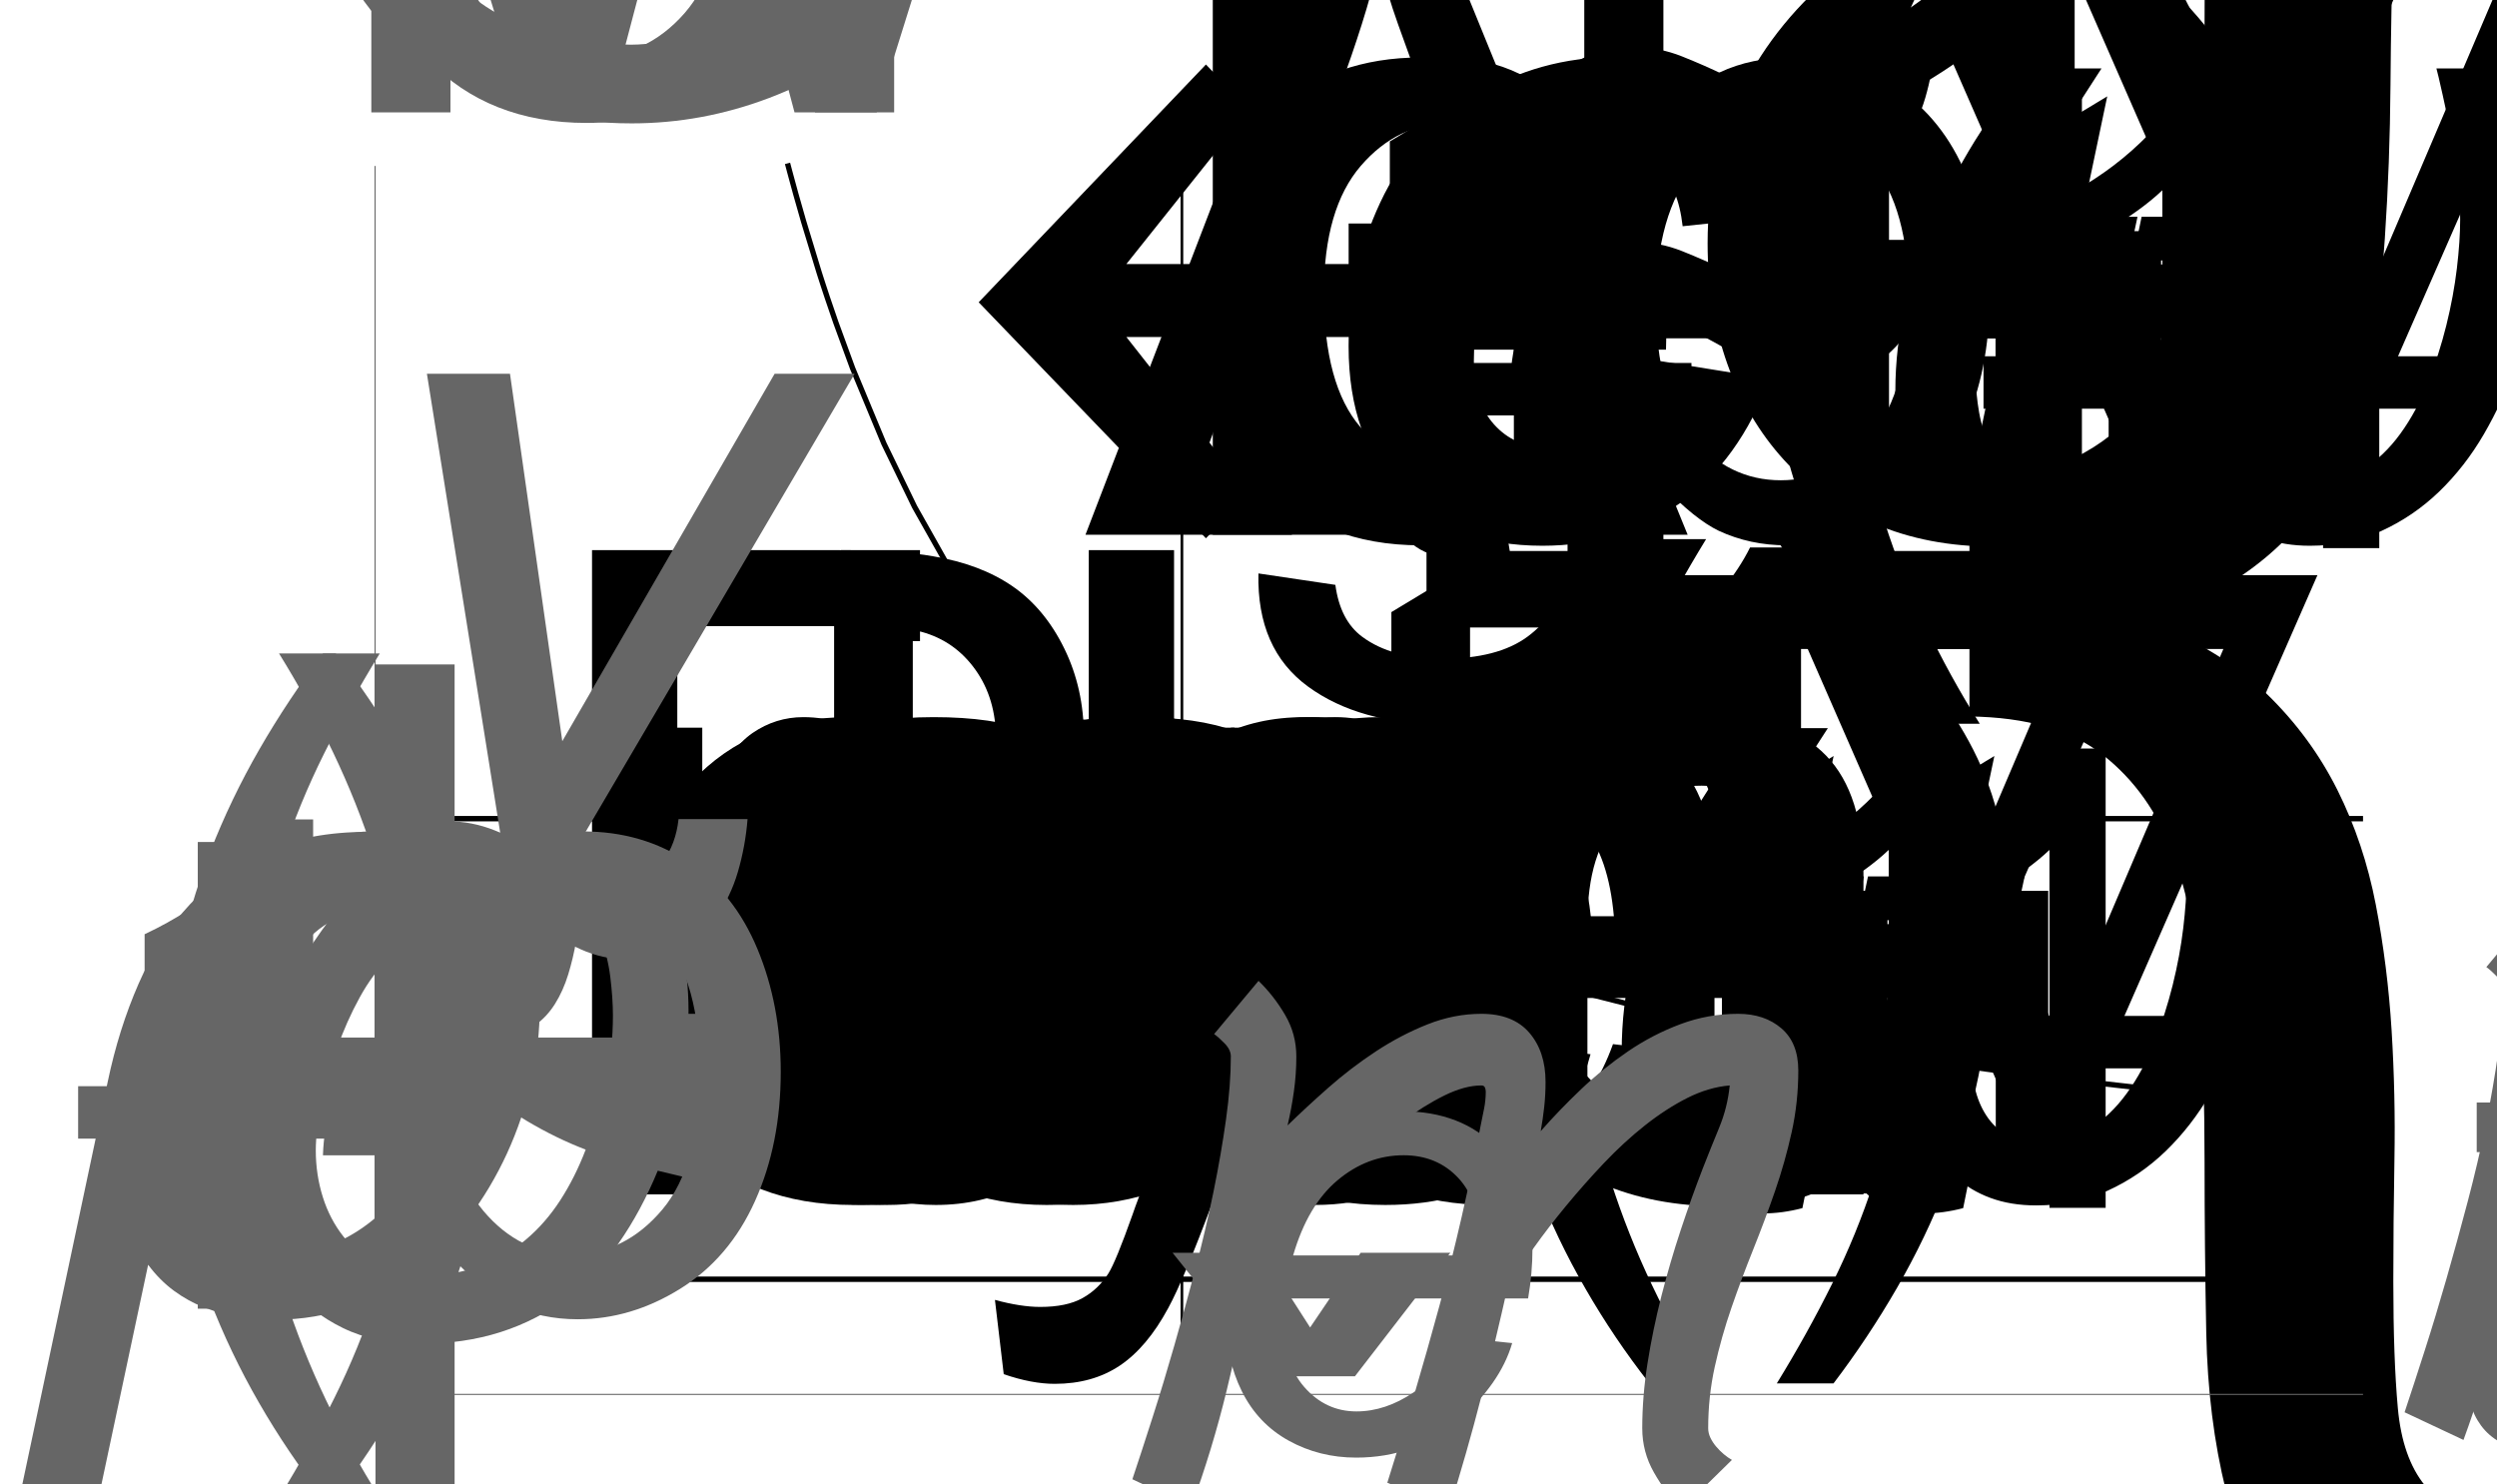 <?xml version="1.0" encoding="UTF-8"?>
<svg xmlns="http://www.w3.org/2000/svg" xmlns:xlink="http://www.w3.org/1999/xlink" width="466pt" height="277pt" viewBox="0 0 466 277" version="1.1">
<defs>
<g>
<symbol overflow="visible" id="glyph0-0">
<path style="stroke:none;" d=""/>
</symbol>
<symbol overflow="visible" id="glyph0-1">
<path style="stroke:none;" d="M 226.324 -36.914 L 34.617 -36.914 L 57.586 -7.711 L 49.465 0.656 L 7.055 -43.395 L 49.465 -87.773 L 57.586 -79.324 L 34.617 -50.531 L 226.324 -50.531 Z M 226.324 -36.914 "/>
</symbol>
<symbol overflow="visible" id="glyph0-2">
<path style="stroke:none;" d="M 113.367 0 L 0.984 0 L 47.168 -120.258 L 64.312 -120.258 Z M 89.906 -14.273 L 63.492 -83.836 C 62.07 -87.664 60.676 -91.492 59.309 -95.32 C 57.941 -99.148 56.766 -103.059 55.781 -107.051 C 54.852 -103.059 53.773 -99.121 52.539 -95.238 C 51.309 -91.355 49.984 -87.5 48.562 -83.672 L 23.051 -14.273 Z M 89.906 -14.273 "/>
</symbol>
<symbol overflow="visible" id="glyph0-3">
<path style="stroke:none;" d="M 88.512 -91.383 C 88.238 -87.992 87.637 -84.711 86.707 -81.539 C 85.777 -78.367 84.422 -75.578 82.648 -73.172 C 80.871 -70.766 78.602 -68.836 75.836 -67.391 C 73.074 -65.941 69.781 -65.215 65.953 -65.215 C 63 -65.215 60.129 -65.844 57.34 -67.102 C 54.551 -68.359 51.805 -69.754 49.094 -71.285 C 46.387 -72.816 43.734 -74.211 41.141 -75.469 C 38.543 -76.727 35.957 -77.355 33.387 -77.355 C 31.527 -77.355 29.93 -77.027 28.586 -76.371 C 27.246 -75.715 26.125 -74.828 25.227 -73.703 C 24.324 -72.582 23.625 -71.273 23.133 -69.766 C 22.641 -68.262 22.367 -66.664 22.312 -64.969 L 9.27 -64.969 C 9.379 -68.469 9.953 -71.789 10.992 -74.938 C 12.031 -78.082 13.523 -80.844 15.461 -83.219 C 17.402 -85.598 19.812 -87.484 22.68 -88.883 C 25.551 -90.277 28.875 -90.973 32.648 -90.973 C 35.602 -90.973 38.484 -90.414 41.305 -89.289 C 44.121 -88.168 46.883 -86.953 49.586 -85.641 C 52.293 -84.328 54.945 -83.109 57.547 -81.992 C 60.145 -80.871 62.699 -80.309 65.215 -80.309 C 66.91 -80.309 68.375 -80.594 69.602 -81.172 C 70.832 -81.746 71.859 -82.539 72.68 -83.547 C 73.5 -84.559 74.156 -85.734 74.648 -87.078 C 75.141 -88.418 75.469 -89.852 75.633 -91.383 Z M 88.512 -55.043 C 88.238 -51.652 87.637 -48.371 86.707 -45.199 C 85.777 -42.027 84.422 -39.238 82.648 -36.832 C 80.871 -34.426 78.602 -32.5 75.836 -31.047 C 73.074 -29.598 69.781 -28.875 65.953 -28.875 C 63 -28.875 60.129 -29.504 57.34 -30.762 C 54.551 -32.02 51.828 -33.398 49.18 -34.906 C 46.527 -36.41 43.887 -37.789 41.262 -39.047 C 38.637 -40.305 36.012 -40.934 33.387 -40.934 C 31.527 -40.934 29.93 -40.605 28.586 -39.949 C 27.246 -39.293 26.125 -38.406 25.227 -37.281 C 24.324 -36.16 23.625 -34.863 23.133 -33.387 C 22.641 -31.91 22.367 -30.324 22.312 -28.629 L 9.27 -28.629 C 9.379 -32.129 9.953 -35.453 10.992 -38.594 C 12.031 -41.738 13.523 -44.5 15.461 -46.883 C 17.402 -49.262 19.812 -51.148 22.68 -52.539 C 25.551 -53.934 28.875 -54.633 32.648 -54.633 C 35.602 -54.633 38.484 -54.07 41.305 -52.953 C 44.121 -51.832 46.883 -50.613 49.586 -49.301 C 52.293 -47.988 54.945 -46.773 57.547 -45.648 C 60.145 -44.527 62.699 -43.969 65.215 -43.969 C 66.91 -43.969 68.375 -44.258 69.602 -44.828 C 70.832 -45.402 71.859 -46.195 72.68 -47.211 C 73.5 -48.223 74.156 -49.398 74.648 -50.734 C 75.141 -52.074 75.469 -53.512 75.633 -55.043 Z M 88.512 -55.043 "/>
</symbol>
<symbol overflow="visible" id="glyph0-4">
<path style="stroke:none;" d="M 88.84 -36.668 L 55.945 -36.668 L 55.945 -3.773 L 42.164 -3.773 L 42.164 -36.668 L 9.27 -36.668 L 9.27 -50.449 L 42.164 -50.449 L 42.164 -83.344 L 55.945 -83.344 L 55.945 -50.449 L 88.84 -50.449 Z M 88.84 -36.668 "/>
</symbol>
<symbol overflow="visible" id="glyph0-5">
<path style="stroke:none;" d="M 118.617 -105.82 L 92.203 -105.82 C 100.188 -99.203 106.367 -91.586 110.742 -82.977 C 115.117 -74.363 117.305 -64.832 117.305 -54.387 C 117.305 -46.402 116.047 -38.965 113.531 -32.074 C 111.016 -25.184 107.434 -19.195 102.785 -14.109 C 98.137 -9.023 92.504 -5.031 85.887 -2.133 C 79.27 0.766 71.859 2.215 63.656 2.215 C 55.289 2.215 47.797 0.781 41.18 -2.094 C 34.562 -4.965 28.957 -8.914 24.363 -13.945 C 19.77 -18.977 16.242 -24.953 13.781 -31.867 C 11.32 -38.785 10.09 -46.293 10.09 -54.387 C 10.09 -64.887 12.223 -74.457 16.488 -83.098 C 20.754 -91.738 26.961 -99.312 35.109 -105.82 L 8.695 -105.82 L 8.695 -120.094 L 55.617 -120.094 L 55.617 -106.641 C 50.586 -104.125 46.25 -101.156 42.617 -97.742 C 38.98 -94.324 35.969 -90.523 33.594 -86.336 C 31.215 -82.152 29.449 -77.602 28.301 -72.68 C 27.152 -67.758 26.578 -62.562 26.578 -57.094 C 26.578 -51.461 27.316 -45.91 28.793 -40.441 C 30.27 -34.973 32.539 -30.094 35.602 -25.797 C 38.664 -21.504 42.52 -18.031 47.168 -15.383 C 51.816 -12.73 57.312 -11.402 63.656 -11.402 C 70.109 -11.402 75.672 -12.703 80.352 -15.297 C 85.027 -17.895 88.895 -21.344 91.957 -25.633 C 95.02 -29.926 97.289 -34.809 98.766 -40.277 C 100.242 -45.746 100.98 -51.352 100.98 -57.094 C 100.98 -62.617 100.406 -67.84 99.258 -72.762 C 98.109 -77.684 96.344 -82.25 93.969 -86.461 C 91.59 -90.672 88.555 -94.473 84.859 -97.863 C 81.168 -101.254 76.781 -104.18 71.695 -106.641 L 71.695 -120.094 L 118.617 -120.094 Z M 118.617 -105.82 "/>
</symbol>
<symbol overflow="visible" id="glyph0-6">
<path style="stroke:none;" d="M 49.875 35.273 L 39.293 35.273 C 34.918 29.695 30.938 23.805 27.359 17.594 C 23.777 11.387 20.699 4.949 18.129 -1.723 C 15.559 -8.395 13.578 -15.23 12.18 -22.23 C 10.785 -29.23 10.09 -36.312 10.09 -43.477 C 10.09 -50.75 10.801 -57.875 12.223 -64.844 C 13.645 -71.816 15.641 -78.613 18.211 -85.23 C 20.781 -91.848 23.859 -98.258 27.438 -104.469 C 31.02 -110.676 34.973 -116.621 39.293 -122.309 L 49.875 -122.309 C 45.992 -115.965 42.52 -109.719 39.457 -103.562 C 36.395 -97.41 33.824 -91.148 31.746 -84.781 C 29.668 -78.41 28.082 -71.844 26.988 -65.094 C 25.895 -58.34 25.348 -51.188 25.348 -43.641 C 25.348 -36.641 25.938 -29.695 27.109 -22.805 C 28.285 -15.914 29.941 -9.148 32.074 -2.5 C 34.207 4.145 36.777 10.625 39.785 16.938 C 42.793 23.254 46.156 29.367 49.875 35.273 Z M 49.875 35.273 "/>
</symbol>
<symbol overflow="visible" id="glyph0-7">
<path style="stroke:none;" d="M 133.465 -58.16 C 133.465 -54.059 133.082 -49.711 132.316 -45.117 C 131.551 -40.523 130.391 -36 128.828 -31.539 C 127.27 -27.082 125.316 -22.832 122.965 -18.785 C 120.613 -14.738 117.836 -11.172 114.641 -8.078 C 111.441 -4.988 107.828 -2.531 103.812 -0.695 C 99.793 1.137 95.348 2.051 90.48 2.051 C 87.309 2.051 84.465 1.586 81.949 0.656 C 79.434 -0.273 77.246 -1.586 75.387 -3.281 C 73.527 -4.977 71.996 -7.039 70.793 -9.477 C 69.59 -11.91 68.688 -14.629 68.086 -17.637 C 66.336 -14.902 64.395 -12.332 62.262 -9.926 C 60.129 -7.52 57.789 -5.43 55.25 -3.648 C 52.707 -1.871 49.945 -0.477 46.961 0.531 C 43.98 1.543 40.797 2.051 37.406 2.051 C 33.086 2.051 29.395 1.285 26.332 -0.246 C 23.27 -1.777 20.754 -3.855 18.785 -6.48 C 16.816 -9.105 15.383 -12.168 14.477 -15.668 C 13.574 -19.168 13.125 -22.859 13.125 -26.742 C 13.125 -32.32 13.766 -37.789 15.055 -43.148 C 16.34 -48.508 18.074 -53.719 20.262 -58.773 C 22.449 -63.832 25.008 -68.727 27.93 -73.461 C 30.855 -78.191 33.988 -82.715 37.324 -87.035 L 51.598 -87.035 C 48.809 -82.77 46.008 -78.367 43.188 -73.828 C 40.371 -69.289 37.859 -64.625 35.641 -59.844 C 33.426 -55.059 31.625 -50.148 30.227 -45.117 C 28.832 -40.086 28.137 -34.918 28.137 -29.613 C 28.137 -27.48 28.344 -25.238 28.75 -22.887 C 29.16 -20.535 29.875 -18.375 30.883 -16.406 C 31.895 -14.438 33.266 -12.812 34.984 -11.523 C 36.707 -10.238 38.883 -9.598 41.508 -9.598 C 44.844 -9.598 47.824 -10.484 50.449 -12.266 C 53.074 -14.043 55.359 -16.281 57.297 -18.992 C 59.238 -21.699 60.828 -24.648 62.055 -27.852 C 63.285 -31.051 64.203 -34.043 64.805 -36.832 L 70.793 -65.215 L 85.559 -65.215 C 84.848 -61.988 84.082 -58.762 83.262 -55.535 C 82.441 -52.309 81.664 -49.082 80.922 -45.855 C 80.184 -42.629 79.57 -39.375 79.078 -36.094 C 78.586 -32.812 78.34 -29.504 78.34 -26.168 C 78.34 -24.09 78.559 -22.055 78.996 -20.055 C 79.434 -18.059 80.156 -16.281 81.172 -14.727 C 82.184 -13.168 83.508 -11.922 85.148 -10.992 C 86.789 -10.062 88.812 -9.598 91.219 -9.598 C 94.609 -9.598 97.645 -10.445 100.324 -12.141 C 103.004 -13.836 105.355 -16.078 107.379 -18.867 C 109.402 -21.656 111.109 -24.812 112.508 -28.344 C 113.902 -31.871 115.047 -35.453 115.953 -39.086 C 116.855 -42.723 117.508 -46.266 117.922 -49.711 C 118.332 -53.156 118.535 -56.191 118.535 -58.816 C 118.535 -63.355 118.125 -67.812 117.305 -72.188 C 116.484 -76.562 115.555 -80.965 114.516 -85.395 L 114.105 -87.035 L 128.379 -87.035 C 129.965 -82.387 131.211 -77.656 132.109 -72.844 C 133.012 -68.031 133.465 -63.137 133.465 -58.16 Z M 133.465 -58.16 "/>
</symbol>
<symbol overflow="visible" id="glyph0-8">
<path style="stroke:none;" d="M 101.965 -115.582 L 51.352 0 L 0.82 -115.582 Z M 84.41 -101.801 L 21.984 -101.801 L 53.566 -29.449 Z M 84.41 -101.801 "/>
</symbol>
<symbol overflow="visible" id="glyph0-9">
<path style="stroke:none;" d="M 45.855 -43.477 C 45.855 -36.258 45.145 -29.164 43.723 -22.188 C 42.301 -15.215 40.305 -8.422 37.734 -1.805 C 35.164 4.812 32.086 11.227 28.508 17.43 C 24.926 23.637 20.973 29.586 16.652 35.273 L 6.07 35.273 C 9.898 29.039 13.344 22.832 16.406 16.652 C 19.469 10.473 22.039 4.184 24.117 -2.215 C 26.195 -8.613 27.797 -15.203 28.914 -21.984 C 30.035 -28.766 30.598 -35.875 30.598 -43.312 C 30.598 -50.312 30.008 -57.258 28.836 -64.148 C 27.66 -71.039 26.004 -77.805 23.871 -84.453 C 21.738 -91.098 19.156 -97.59 16.117 -103.934 C 13.082 -110.277 9.734 -116.402 6.07 -122.309 L 16.652 -122.309 C 21.027 -116.73 25.02 -110.836 28.629 -104.633 C 32.238 -98.426 35.312 -91.969 37.859 -85.273 C 40.402 -78.574 42.367 -71.711 43.766 -64.68 C 45.16 -57.652 45.855 -50.586 45.855 -43.477 Z M 45.855 -43.477 "/>
</symbol>
<symbol overflow="visible" id="glyph0-10">
<path style="stroke:none;" d="M 124.031 -76.453 C 124.031 -72.516 123.621 -68.688 122.801 -64.969 C 121.98 -61.25 120.941 -57.57 119.684 -53.938 C 118.426 -50.301 117.07 -46.676 115.625 -43.066 C 114.176 -39.457 112.82 -35.836 111.562 -32.195 C 110.305 -28.559 109.266 -24.883 108.445 -21.164 C 107.625 -17.445 107.215 -13.617 107.215 -9.68 C 107.215 -9.078 107.352 -8.492 107.625 -7.914 C 107.898 -7.34 108.254 -6.797 108.691 -6.273 C 109.129 -5.754 109.609 -5.277 110.125 -4.84 C 110.645 -4.402 111.152 -4.047 111.645 -3.773 L 102.211 5.496 C 100.242 3.418 98.531 1.109 97.086 -1.438 C 95.637 -3.98 94.91 -6.727 94.91 -9.68 C 94.91 -13.617 95.238 -17.664 95.895 -21.82 C 96.551 -25.977 97.414 -30.148 98.477 -34.328 C 99.543 -38.512 100.75 -42.629 102.086 -46.676 C 103.426 -50.723 104.809 -54.578 106.23 -58.242 C 107.215 -60.758 108.227 -63.273 109.266 -65.789 C 110.305 -68.305 110.961 -70.93 111.234 -73.664 C 108.609 -73.445 105.969 -72.664 103.32 -71.328 C 100.668 -69.988 98.027 -68.277 95.402 -66.199 C 92.777 -64.121 90.234 -61.781 87.773 -59.188 C 85.312 -56.59 82.977 -53.949 80.758 -51.27 C 78.543 -48.59 76.523 -45.965 74.688 -43.395 C 72.855 -40.824 71.258 -38.527 69.891 -36.504 C 68.305 -29.395 66.625 -22.383 64.844 -15.461 C 63.066 -8.543 61.086 -1.613 58.898 5.332 L 47.332 0.492 C 50.832 -10.555 54.07 -21.562 57.055 -32.523 C 60.035 -43.488 62.59 -54.66 64.723 -66.035 C 64.941 -67.129 65.16 -68.211 65.379 -69.273 C 65.598 -70.34 65.707 -71.422 65.707 -72.516 C 65.707 -72.789 65.652 -73.047 65.543 -73.297 C 65.434 -73.543 65.215 -73.664 64.887 -73.664 C 62.809 -73.664 60.5 -73.035 57.953 -71.777 C 55.41 -70.52 52.758 -68.867 50 -66.812 C 47.238 -64.762 44.477 -62.453 41.711 -59.883 C 38.949 -57.312 36.34 -54.742 33.879 -52.172 C 31.418 -49.602 29.203 -47.141 27.234 -44.789 C 25.266 -42.438 23.68 -40.469 22.477 -38.883 C 20.836 -31.445 19.125 -24.062 17.352 -16.734 C 15.574 -9.406 13.371 -2.16 10.746 5.004 L -0.246 -0.164 C 0.902 -3.609 2.16 -7.465 3.527 -11.73 C 4.895 -15.996 6.25 -20.469 7.586 -25.141 C 8.926 -29.816 10.242 -34.59 11.523 -39.457 C 12.809 -44.324 13.93 -49.109 14.891 -53.812 C 15.848 -58.516 16.625 -63.016 17.227 -67.305 C 17.828 -71.598 18.129 -75.523 18.129 -79.078 C 18.129 -79.898 17.758 -80.691 17.023 -81.457 C 16.285 -82.223 15.613 -82.824 15.012 -83.262 L 23.297 -93.188 C 25.211 -91.328 26.867 -89.211 28.258 -86.828 C 29.652 -84.449 30.352 -81.867 30.352 -79.078 C 30.352 -76.891 30.203 -74.719 29.898 -72.555 C 29.598 -70.395 29.203 -68.277 28.711 -66.199 C 31.008 -68.441 33.551 -70.793 36.34 -73.254 C 39.129 -75.715 42.082 -77.969 45.199 -80.023 C 48.316 -82.074 51.531 -83.754 54.836 -85.066 C 58.145 -86.379 61.496 -87.035 64.887 -87.035 C 68.824 -87.035 71.805 -85.859 73.828 -83.508 C 75.852 -81.156 76.863 -78.094 76.863 -74.32 C 76.863 -72.734 76.781 -71.188 76.617 -69.688 C 76.453 -68.184 76.234 -66.664 75.961 -65.133 C 78.258 -67.758 80.773 -70.367 83.508 -72.969 C 86.242 -75.566 89.156 -77.914 92.242 -80.023 C 95.332 -82.129 98.602 -83.82 102.047 -85.109 C 105.492 -86.395 109.074 -87.035 112.793 -87.035 C 116.074 -87.035 118.766 -86.133 120.875 -84.328 C 122.98 -82.523 124.031 -79.898 124.031 -76.453 Z M 124.031 -76.453 "/>
</symbol>
<symbol overflow="visible" id="glyph0-11">
<path style="stroke:none;" d="M 55.535 -35.438 L 37.734 -12.387 L 22.148 -12.387 L 3.691 -35.438 L 20.426 -35.438 L 29.367 -21.492 L 38.801 -35.438 Z M 55.535 -35.438 "/>
</symbol>
<symbol overflow="visible" id="glyph0-12">
<path style="stroke:none;" d="M 100.488 -87.035 L 49.383 0 L 49.383 1.559 C 49.383 2.598 49.398 3.625 49.422 4.633 C 49.449 5.645 49.465 6.672 49.465 7.711 C 49.465 9.133 49.398 10.812 49.258 12.758 C 49.121 14.699 48.875 16.719 48.523 18.828 C 48.168 20.934 47.672 23.008 47.047 25.062 C 46.418 27.113 45.594 28.945 44.586 30.555 C 43.574 32.168 42.355 33.484 40.934 34.492 C 39.512 35.504 37.816 36.012 35.848 36.012 C 34.316 36.012 32.961 35.695 31.789 35.07 C 30.613 34.441 29.613 33.617 28.793 32.609 C 27.973 31.598 27.359 30.422 26.945 29.078 C 26.535 27.738 26.332 26.359 26.332 24.938 C 26.332 22.258 26.551 19.836 26.988 17.68 C 27.426 15.52 28.016 13.469 28.75 11.523 C 29.488 9.582 30.352 7.641 31.336 5.703 C 32.32 3.762 33.359 1.613 34.453 -0.738 L 20.672 -87.035 L 36.176 -87.035 L 45.938 -18.457 L 85.559 -87.035 Z M 100.488 -87.035 "/>
</symbol>
<symbol overflow="visible" id="glyph0-13">
<path style="stroke:none;" d="M 100.734 -56.438 C 100.734 -51.844 100.215 -47.211 99.176 -42.531 C 98.137 -37.855 96.617 -33.344 94.625 -29 C 92.629 -24.652 90.207 -20.59 87.363 -16.816 C 84.52 -13.043 81.266 -9.762 77.602 -6.973 C 73.938 -4.184 69.906 -1.984 65.5 -0.367 C 61.098 1.246 56.383 2.051 51.352 2.051 C 49.055 2.051 46.797 1.875 44.586 1.516 C 42.371 1.16 40.234 0.586 38.188 -0.203 C 36.137 -0.996 34.219 -2.051 32.445 -3.363 C 30.668 -4.676 29.066 -6.289 27.645 -8.203 L 18.785 33.469 L 4.02 33.469 L 20.098 -42.328 C 21.465 -48.891 23.391 -55.016 25.883 -60.703 C 28.371 -66.391 31.57 -71.328 35.477 -75.508 C 39.387 -79.691 44.062 -82.988 49.508 -85.395 C 54.949 -87.801 61.332 -89.004 68.66 -89.004 C 73.582 -89.004 78.023 -88.227 81.992 -86.664 C 85.957 -85.105 89.332 -82.906 92.121 -80.062 C 94.91 -77.219 97.043 -73.801 98.52 -69.809 C 99.996 -65.816 100.734 -61.359 100.734 -56.438 Z M 85.477 -54.633 C 85.477 -57.531 85.066 -60.336 84.246 -63.039 C 83.426 -65.746 82.195 -68.125 80.555 -70.18 C 78.914 -72.23 76.891 -73.867 74.484 -75.102 C 72.078 -76.332 69.289 -76.945 66.117 -76.945 C 62.344 -76.945 58.914 -76.234 55.82 -74.812 C 52.73 -73.391 49.984 -71.461 47.578 -69.031 C 45.172 -66.598 43.094 -63.793 41.344 -60.621 C 39.594 -57.449 38.145 -54.141 36.996 -50.695 C 35.848 -47.25 35 -43.75 34.453 -40.195 C 33.906 -36.641 33.633 -33.305 33.633 -30.188 C 33.633 -27.18 33.988 -24.445 34.699 -21.984 C 35.41 -19.523 36.504 -17.406 37.98 -15.625 C 39.457 -13.848 41.344 -12.484 43.641 -11.523 C 45.938 -10.566 48.672 -10.09 51.844 -10.09 C 55.562 -10.09 58.98 -10.746 62.098 -12.059 C 65.215 -13.371 68.016 -15.133 70.508 -17.352 C 72.996 -19.566 75.18 -22.148 77.07 -25.102 C 78.957 -28.055 80.516 -31.188 81.742 -34.492 C 82.973 -37.801 83.906 -41.18 84.531 -44.625 C 85.16 -48.07 85.477 -51.406 85.477 -54.633 Z M 85.477 -54.633 "/>
</symbol>
<symbol overflow="visible" id="glyph0-14">
<path style="stroke:none;" d="M 88.84 -36.832 L 9.27 -36.832 L 9.27 -50.613 L 88.84 -50.613 Z M 88.84 -36.832 "/>
</symbol>
<symbol overflow="visible" id="glyph0-15">
<path style="stroke:none;" d="M 94.172 -37.078 L 91.301 -23.953 L 83.754 -25.758 C 81.676 -20.727 79.242 -16.215 76.453 -12.223 C 73.664 -8.23 70.453 -4.84 66.812 -2.051 C 63.176 0.738 59.062 2.871 54.469 4.348 C 49.875 5.824 44.789 6.562 39.211 6.562 C 33.797 6.562 29.066 5.578 25.02 3.609 C 20.973 1.641 17.582 -1.023 14.848 -4.391 C 12.113 -7.754 10.062 -11.676 8.695 -16.16 C 7.328 -20.645 6.645 -25.402 6.645 -30.434 C 6.645 -34.371 7.055 -38.227 7.875 -42 C 8.695 -45.773 9.828 -49.453 11.281 -53.031 C 12.73 -56.613 14.438 -60.086 16.406 -63.453 C 18.375 -66.816 20.535 -70.027 22.887 -73.09 L 33.387 -65.133 C 31.527 -63.438 29.777 -61.102 28.137 -58.117 C 26.496 -55.137 25.074 -51.938 23.871 -48.523 C 22.668 -45.105 21.711 -41.699 21 -38.309 C 20.289 -34.918 19.934 -31.992 19.934 -29.531 C 19.934 -26.523 20.371 -23.625 21.246 -20.836 C 22.121 -18.047 23.422 -15.57 25.141 -13.414 C 26.863 -11.254 28.984 -9.516 31.5 -8.203 C 34.016 -6.891 36.887 -6.234 40.113 -6.234 C 43.996 -6.234 47.496 -6.809 50.613 -7.957 C 53.73 -9.105 56.531 -10.719 59.023 -12.797 C 61.512 -14.875 63.684 -17.352 65.543 -20.219 C 67.402 -23.09 68.988 -26.25 70.301 -29.695 C 66.582 -31.117 62.891 -32.922 59.227 -35.109 C 55.562 -37.297 52.254 -39.852 49.301 -42.781 C 46.348 -45.707 43.953 -48.984 42.125 -52.625 C 40.293 -56.262 39.375 -60.266 39.375 -64.641 C 39.375 -68.086 40.004 -71.285 41.262 -74.238 C 42.52 -77.191 44.258 -79.75 46.469 -81.906 C 48.684 -84.066 51.27 -85.766 54.223 -86.992 C 57.176 -88.223 60.375 -88.84 63.82 -88.84 C 68.633 -88.84 72.664 -87.883 75.922 -85.969 C 79.176 -84.055 81.812 -81.539 83.836 -78.422 C 85.859 -75.305 87.309 -71.766 88.184 -67.797 C 89.059 -63.832 89.496 -59.773 89.496 -55.617 C 89.496 -52.664 89.305 -49.75 88.922 -46.883 C 88.539 -44.012 88.047 -41.125 87.445 -38.227 Z M 75.387 -54.715 C 75.387 -56.848 75.223 -59.254 74.895 -61.934 C 74.566 -64.613 73.922 -67.117 72.969 -69.438 C 72.012 -71.762 70.672 -73.719 68.945 -75.305 C 67.223 -76.891 64.941 -77.684 62.098 -77.684 C 60.512 -77.684 59.078 -77.328 57.789 -76.617 C 56.504 -75.906 55.426 -74.992 54.551 -73.867 C 53.676 -72.746 53.008 -71.461 52.539 -70.016 C 52.074 -68.566 51.844 -67.102 51.844 -65.625 C 51.844 -62.672 52.539 -59.977 53.938 -57.547 C 55.332 -55.113 57.121 -52.91 59.309 -50.941 C 61.496 -48.973 63.891 -47.25 66.484 -45.773 C 69.082 -44.297 71.613 -43.094 74.074 -42.164 C 74.512 -44.242 74.84 -46.336 75.059 -48.438 C 75.277 -50.543 75.387 -52.637 75.387 -54.715 Z M 75.387 -54.715 "/>
</symbol>
<symbol overflow="visible" id="glyph1-0">
<path style="stroke:none;" d=""/>
</symbol>
<symbol overflow="visible" id="glyph1-1">
<path style="stroke:none;" d="M 10.746 0 L 10.746 -120.258 L 25.512 -120.258 L 25.512 0 Z M 10.746 0 "/>
</symbol>
<symbol overflow="visible" id="glyph1-2">
<path style="stroke:none;" d="M 5.578 -43.559 C 5.578 -59.691 10.062 -71.641 19.031 -79.406 C 26.523 -85.859 35.656 -89.086 46.43 -89.086 C 58.406 -89.086 68.195 -85.164 75.797 -77.312 C 83.398 -69.465 87.199 -58.625 87.199 -44.789 C 87.199 -33.578 85.516 -24.758 82.156 -18.336 C 78.793 -11.91 73.898 -6.918 67.469 -3.363 C 61.043 0.191 54.031 1.969 46.43 1.969 C 34.234 1.969 24.375 -1.941 16.859 -9.762 C 9.34 -17.582 5.578 -28.848 5.578 -43.559 Z M 20.754 -43.559 C 20.754 -32.402 23.188 -24.047 28.055 -18.5 C 32.922 -12.949 39.047 -10.172 46.43 -10.172 C 53.758 -10.172 59.855 -12.961 64.723 -18.539 C 69.59 -24.117 72.023 -32.621 72.023 -44.051 C 72.023 -54.824 69.578 -62.984 64.68 -68.539 C 59.785 -74.09 53.703 -76.863 46.43 -76.863 C 39.047 -76.863 32.922 -74.102 28.055 -68.578 C 23.188 -63.055 20.754 -54.715 20.754 -43.559 Z M 20.754 -43.559 "/>
</symbol>
<symbol overflow="visible" id="glyph1-3">
<path style="stroke:none;" d="M 8.367 7.219 L 22.723 9.352 C 23.324 13.781 24.992 17.008 27.727 19.031 C 31.391 21.766 36.395 23.133 42.738 23.133 C 49.574 23.133 54.852 21.766 58.57 19.031 C 62.289 16.297 64.805 12.469 66.117 7.547 C 66.883 4.539 67.238 -1.777 67.184 -11.402 C 60.73 -3.801 52.691 0 43.066 0 C 31.09 0 21.82 -4.32 15.258 -12.961 C 8.695 -21.602 5.414 -31.965 5.414 -44.051 C 5.414 -52.363 6.918 -60.031 9.926 -67.062 C 12.934 -74.09 17.297 -79.516 23.008 -83.344 C 28.723 -87.172 35.438 -89.086 43.148 -89.086 C 53.43 -89.086 61.906 -84.93 68.578 -76.617 L 68.578 -87.117 L 82.195 -87.117 L 82.195 -11.812 C 82.195 1.75 80.812 11.359 78.055 17.023 C 75.293 22.684 70.914 27.152 64.93 30.434 C 58.941 33.715 51.57 35.355 42.82 35.355 C 32.43 35.355 24.035 33.016 17.637 28.344 C 11.238 23.668 8.148 16.625 8.367 7.219 Z M 20.59 -45.117 C 20.59 -33.688 22.859 -25.348 27.398 -20.098 C 31.938 -14.848 37.625 -12.223 44.461 -12.223 C 51.242 -12.223 56.93 -14.836 61.523 -20.055 C 66.117 -25.277 68.414 -33.469 68.414 -44.625 C 68.414 -55.289 66.047 -63.328 61.32 -68.742 C 56.59 -74.156 50.887 -76.863 44.215 -76.863 C 37.652 -76.863 32.074 -74.195 27.48 -68.867 C 22.887 -63.535 20.59 -55.617 20.59 -45.117 Z M 20.59 -45.117 "/>
</symbol>
<symbol overflow="visible" id="glyph1-4">
<path style="stroke:none;" d="M 11.074 33.387 L 11.074 -120.258 L 25.84 -120.258 L 25.84 -77.93 C 29.832 -82.141 33.332 -84.93 36.34 -86.297 C 40.277 -88.156 44.762 -89.086 49.793 -89.086 C 57.23 -89.086 63.793 -87.172 69.48 -83.344 C 75.168 -79.516 79.461 -74.117 82.359 -67.141 C 85.258 -60.168 86.707 -52.527 86.707 -44.215 C 86.707 -35.246 85.109 -27.207 81.906 -20.098 C 78.707 -12.988 74.062 -7.531 67.961 -3.734 C 61.863 0.066 55.48 1.969 48.809 1.969 C 44.27 1.969 40.059 1.066 36.176 -0.738 C 33.223 -2.16 29.777 -4.922 25.84 -9.023 L 25.84 33.387 Z M 24.445 -43.066 C 24.445 -31.855 26.715 -23.57 31.254 -18.211 C 35.793 -12.852 41.289 -10.172 47.742 -10.172 C 54.305 -10.172 59.922 -12.945 64.602 -18.5 C 69.277 -24.051 71.613 -32.648 71.613 -44.297 C 71.613 -55.398 69.328 -63.711 64.766 -69.234 C 60.199 -74.758 54.742 -77.52 48.398 -77.52 C 42.109 -77.52 36.547 -74.578 31.703 -68.703 C 26.863 -62.824 24.445 -54.277 24.445 -43.066 Z M 24.445 -43.066 "/>
</symbol>
<symbol overflow="visible" id="glyph1-5">
<path style="stroke:none;" d="M 62.59 0 L 47.824 0 L 47.824 -94.09 C 44.27 -90.699 39.609 -87.309 33.836 -83.918 C 28.066 -80.527 22.887 -77.984 18.293 -76.289 L 18.293 -90.562 C 26.551 -94.445 33.77 -99.148 39.949 -104.672 C 46.129 -110.195 50.504 -115.555 53.074 -120.75 L 62.59 -120.75 Z M 62.59 0 "/>
</symbol>
<symbol overflow="visible" id="glyph1-6">
<path style="stroke:none;" d="M 12.961 0 L 12.961 -120.258 L 58.324 -120.258 C 66.309 -120.258 72.406 -119.875 76.617 -119.109 C 82.523 -118.125 87.473 -116.25 91.465 -113.492 C 95.457 -110.73 98.672 -106.859 101.102 -101.883 C 103.535 -96.906 104.754 -91.438 104.754 -85.477 C 104.754 -75.25 101.5 -66.594 94.992 -59.516 C 88.484 -52.434 76.727 -48.891 59.719 -48.891 L 28.875 -48.891 L 28.875 0 Z M 28.875 -63.082 L 59.965 -63.082 C 70.246 -63.082 77.547 -64.996 81.867 -68.824 C 86.188 -72.652 88.348 -78.039 88.348 -84.984 C 88.348 -90.016 87.078 -94.32 84.531 -97.906 C 81.988 -101.488 78.641 -103.852 74.484 -105 C 71.805 -105.711 66.855 -106.066 59.637 -106.066 L 28.875 -106.066 Z M 28.875 -63.082 "/>
</symbol>
<symbol overflow="visible" id="glyph1-7">
<path style="stroke:none;" d="M 10.91 0 L 10.91 -87.117 L 24.199 -87.117 L 24.199 -73.91 C 27.59 -80.09 30.719 -84.164 33.594 -86.133 C 36.465 -88.102 39.621 -89.086 43.066 -89.086 C 48.043 -89.086 53.102 -87.5 58.242 -84.328 L 53.156 -70.629 C 49.547 -72.762 45.938 -73.828 42.328 -73.828 C 39.102 -73.828 36.203 -72.859 33.633 -70.914 C 31.062 -68.973 29.23 -66.281 28.137 -62.836 C 26.496 -57.586 25.676 -51.844 25.676 -45.609 L 25.676 0 Z M 10.91 0 "/>
</symbol>
<symbol overflow="visible" id="glyph1-8">
<path style="stroke:none;" d="M 70.711 -28.055 L 85.969 -26.168 C 83.562 -17.254 79.105 -10.336 72.598 -5.414 C 66.09 -0.492 57.777 1.969 47.66 1.969 C 34.918 1.969 24.812 -1.953 17.352 -9.805 C 9.887 -17.652 6.152 -28.656 6.152 -42.82 C 6.152 -57.477 9.926 -68.852 17.473 -76.945 C 25.02 -85.039 34.809 -89.086 46.84 -89.086 C 58.488 -89.086 68.004 -85.121 75.387 -77.191 C 82.77 -69.262 86.461 -58.105 86.461 -43.723 C 86.461 -42.848 86.434 -41.535 86.379 -39.785 L 21.41 -39.785 C 21.957 -30.215 24.664 -22.887 29.531 -17.801 C 34.398 -12.715 40.469 -10.172 47.742 -10.172 C 53.156 -10.172 57.777 -11.594 61.605 -14.438 C 65.434 -17.281 68.469 -21.82 70.711 -28.055 Z M 22.23 -51.926 L 70.875 -51.926 C 70.219 -59.254 68.359 -64.75 65.297 -68.414 C 60.594 -74.102 54.496 -76.945 47.004 -76.945 C 40.223 -76.945 34.523 -74.676 29.898 -70.137 C 25.277 -65.598 22.723 -59.527 22.23 -51.926 Z M 22.23 -51.926 "/>
</symbol>
<symbol overflow="visible" id="glyph1-9">
<path style="stroke:none;" d="M 67.922 -31.91 L 82.441 -30.023 C 80.855 -20.016 76.797 -12.18 70.258 -6.523 C 63.723 -0.863 55.699 1.969 46.184 1.969 C 34.262 1.969 24.68 -1.93 17.43 -9.719 C 10.184 -17.512 6.562 -28.684 6.562 -43.23 C 6.562 -52.637 8.121 -60.867 11.238 -67.922 C 14.355 -74.977 19.102 -80.266 25.469 -83.797 C 31.84 -87.324 38.773 -89.086 46.266 -89.086 C 55.727 -89.086 63.465 -86.695 69.48 -81.906 C 75.496 -77.121 79.352 -70.328 81.047 -61.523 L 66.691 -59.309 C 65.324 -65.16 62.906 -69.562 59.43 -72.516 C 55.957 -75.469 51.762 -76.945 46.84 -76.945 C 39.402 -76.945 33.359 -74.281 28.711 -68.945 C 24.062 -63.613 21.738 -55.18 21.738 -43.641 C 21.738 -31.938 23.98 -23.434 28.465 -18.129 C 32.949 -12.824 38.801 -10.172 46.02 -10.172 C 51.816 -10.172 56.656 -11.949 60.539 -15.504 C 64.422 -19.059 66.883 -24.527 67.922 -31.91 Z M 67.922 -31.91 "/>
</symbol>
<symbol overflow="visible" id="glyph1-10">
<path style="stroke:none;" d="M 67.922 -10.746 C 62.453 -6.098 57.188 -2.816 52.133 -0.902 C 47.074 1.012 41.645 1.969 35.848 1.969 C 26.277 1.969 18.922 -0.367 13.781 -5.047 C 8.641 -9.723 6.07 -15.695 6.07 -22.969 C 6.07 -27.234 7.039 -31.133 8.984 -34.656 C 10.926 -38.184 13.469 -41.016 16.609 -43.148 C 19.754 -45.281 23.297 -46.895 27.234 -47.988 C 30.133 -48.754 34.508 -49.492 40.359 -50.203 C 52.281 -51.625 61.059 -53.32 66.691 -55.289 C 66.746 -57.312 66.773 -58.598 66.773 -59.145 C 66.773 -65.16 65.379 -69.398 62.59 -71.859 C 58.816 -75.195 53.211 -76.863 45.773 -76.863 C 38.828 -76.863 33.703 -75.648 30.391 -73.211 C 27.082 -70.777 24.637 -66.473 23.051 -60.293 L 8.613 -62.262 C 9.926 -68.441 12.086 -73.43 15.094 -77.234 C 18.102 -81.035 22.449 -83.961 28.137 -86.008 C 33.824 -88.059 40.414 -89.086 47.906 -89.086 C 55.344 -89.086 61.387 -88.211 66.035 -86.461 C 70.684 -84.711 74.102 -82.508 76.289 -79.859 C 78.477 -77.207 80.008 -73.855 80.883 -69.809 C 81.375 -67.293 81.621 -62.754 81.621 -56.191 L 81.621 -36.504 C 81.621 -22.777 81.938 -14.094 82.562 -10.461 C 83.191 -6.824 84.438 -3.336 86.297 0 L 70.875 0 C 69.344 -3.062 68.359 -6.645 67.922 -10.746 Z M 66.691 -43.723 C 61.332 -41.535 53.293 -39.676 42.574 -38.145 C 36.504 -37.27 32.211 -36.285 29.695 -35.191 C 27.18 -34.098 25.238 -32.5 23.871 -30.391 C 22.504 -28.285 21.82 -25.949 21.82 -23.379 C 21.82 -19.441 23.312 -16.16 26.289 -13.535 C 29.27 -10.91 33.633 -9.598 39.375 -9.598 C 45.062 -9.598 50.121 -10.844 54.551 -13.328 C 58.98 -15.816 62.234 -19.223 64.312 -23.543 C 65.898 -26.879 66.691 -31.801 66.691 -38.309 Z M 66.691 -43.723 "/>
</symbol>
<symbol overflow="visible" id="glyph1-11">
<path style="stroke:none;" d="M 68.168 0 L 68.168 -12.797 C 61.387 -2.953 52.172 1.969 40.523 1.969 C 35.383 1.969 30.586 0.984 26.125 -0.984 C 21.668 -2.953 18.359 -5.43 16.203 -8.406 C 14.043 -11.387 12.523 -15.039 11.648 -19.359 C 11.047 -22.258 10.746 -26.852 10.746 -33.141 L 10.746 -87.117 L 25.512 -87.117 L 25.512 -38.801 C 25.512 -31.09 25.812 -25.895 26.414 -23.215 C 27.344 -19.332 29.312 -16.281 32.32 -14.07 C 35.328 -11.855 39.047 -10.746 43.477 -10.746 C 47.906 -10.746 52.062 -11.883 55.945 -14.148 C 59.828 -16.418 62.578 -19.508 64.188 -23.422 C 65.801 -27.332 66.609 -33.004 66.609 -40.441 L 66.609 -87.117 L 81.375 -87.117 L 81.375 0 Z M 68.168 0 "/>
</symbol>
<symbol overflow="visible" id="glyph1-12">
<path style="stroke:none;" d="M 43.312 -13.207 L 45.445 -0.164 C 41.289 0.711 37.57 1.148 34.289 1.148 C 28.93 1.148 24.773 0.301 21.82 -1.395 C 18.867 -3.09 16.789 -5.32 15.586 -8.078 C 14.383 -10.84 13.781 -16.652 13.781 -25.512 L 13.781 -75.633 L 2.953 -75.633 L 2.953 -87.117 L 13.781 -87.117 L 13.781 -108.691 L 28.465 -117.551 L 28.465 -87.117 L 43.312 -87.117 L 43.312 -75.633 L 28.465 -75.633 L 28.465 -24.691 C 28.465 -20.48 28.727 -17.773 29.242 -16.57 C 29.762 -15.367 30.609 -14.41 31.789 -13.699 C 32.965 -12.988 34.645 -12.633 36.832 -12.633 C 38.473 -12.633 40.633 -12.824 43.312 -13.207 Z M 43.312 -13.207 "/>
</symbol>
<symbol overflow="visible" id="glyph1-13">
<path style="stroke:none;" d="M 11.156 -103.277 L 11.156 -120.258 L 25.922 -120.258 L 25.922 -103.277 Z M 11.156 0 L 11.156 -87.117 L 25.922 -87.117 L 25.922 0 Z M 11.156 0 "/>
</symbol>
<symbol overflow="visible" id="glyph1-14">
<path style="stroke:none;" d="M 11.074 0 L 11.074 -87.117 L 24.363 -87.117 L 24.363 -74.73 C 30.762 -84.301 40.004 -89.086 52.09 -89.086 C 57.34 -89.086 62.164 -88.141 66.57 -86.258 C 70.973 -84.371 74.266 -81.895 76.453 -78.832 C 78.641 -75.77 80.172 -72.133 81.047 -67.922 C 81.594 -65.188 81.867 -60.402 81.867 -53.566 L 81.867 0 L 67.102 0 L 67.102 -52.992 C 67.102 -59.008 66.527 -63.508 65.379 -66.484 C 64.23 -69.465 62.195 -71.844 59.266 -73.625 C 56.34 -75.402 52.91 -76.289 48.973 -76.289 C 42.684 -76.289 37.258 -74.293 32.688 -70.301 C 28.121 -66.309 25.84 -58.734 25.84 -47.578 L 25.84 0 Z M 11.074 0 "/>
</symbol>
<symbol overflow="visible" id="glyph1-15">
<path style="stroke:none;" d="M 10.418 33.551 L 8.777 19.688 C 12.004 20.562 14.82 21 17.227 21 C 20.508 21 23.133 20.453 25.102 19.359 C 27.07 18.266 28.684 16.734 29.941 14.766 C 30.871 13.289 32.375 9.625 34.453 3.773 C 34.727 2.953 35.164 1.75 35.766 0.164 L 2.707 -87.117 L 18.621 -87.117 L 36.75 -36.668 C 39.102 -30.27 41.207 -23.543 43.066 -16.488 C 44.762 -23.27 46.785 -29.887 49.137 -36.34 L 67.758 -87.117 L 82.523 -87.117 L 49.383 1.477 C 45.828 11.047 43.066 17.637 41.098 21.246 C 38.473 26.113 35.465 29.68 32.074 31.953 C 28.684 34.223 24.637 35.355 19.934 35.355 C 17.09 35.355 13.918 34.754 10.418 33.551 Z M 10.418 33.551 "/>
</symbol>
<symbol overflow="visible" id="glyph1-16">
<path style="stroke:none;" d="M 15.668 0 L 15.668 -120.258 L 31.582 -120.258 L 31.582 0 Z M 15.668 0 "/>
</symbol>
<symbol overflow="visible" id="glyph1-17">
<path style="stroke:none;" d="M 11.074 0 L 11.074 -87.117 L 24.281 -87.117 L 24.281 -74.895 C 27.016 -79.16 30.652 -82.594 35.191 -85.188 C 39.73 -87.785 44.898 -89.086 50.695 -89.086 C 57.148 -89.086 62.438 -87.746 66.57 -85.066 C 70.699 -82.387 73.609 -78.641 75.305 -73.828 C 82.195 -84 91.164 -89.086 102.211 -89.086 C 110.852 -89.086 117.496 -86.695 122.145 -81.906 C 126.793 -77.121 129.117 -69.754 129.117 -59.801 L 129.117 0 L 114.434 0 L 114.434 -54.879 C 114.434 -60.785 113.953 -65.039 113 -67.633 C 112.043 -70.23 110.305 -72.324 107.789 -73.91 C 105.273 -75.496 102.32 -76.289 98.93 -76.289 C 92.805 -76.289 87.719 -74.25 83.672 -70.18 C 79.625 -66.105 77.602 -59.582 77.602 -50.613 L 77.602 0 L 62.836 0 L 62.836 -56.602 C 62.836 -63.164 61.633 -68.086 59.227 -71.367 C 56.82 -74.648 52.883 -76.289 47.414 -76.289 C 43.258 -76.289 39.414 -75.195 35.891 -73.008 C 32.363 -70.82 29.805 -67.621 28.219 -63.41 C 26.633 -59.199 25.84 -53.129 25.84 -45.199 L 25.84 0 Z M 11.074 0 "/>
</symbol>
<symbol overflow="visible" id="glyph1-18">
<path style="stroke:none;" d="M 15.176 -70.301 L 15.176 -87.117 L 31.992 -87.117 L 31.992 -70.301 Z M 15.176 0 L 15.176 -16.816 L 31.992 -16.816 L 31.992 0 Z M 15.176 0 "/>
</symbol>
<symbol overflow="visible" id="glyph1-19">
<path style="stroke:none;" d="M 69.234 -47.168 L 69.234 -61.277 L 120.176 -61.359 L 120.176 -16.734 C 112.355 -10.5 104.289 -5.812 95.977 -2.664 C 87.664 0.48 79.133 2.051 70.383 2.051 C 58.57 2.051 47.836 -0.477 38.188 -5.539 C 28.535 -10.598 21.246 -17.91 16.324 -27.48 C 11.402 -37.051 8.941 -47.742 8.941 -59.555 C 8.941 -71.258 11.391 -82.18 16.281 -92.328 C 21.176 -102.473 28.219 -110.004 37.406 -114.926 C 46.594 -119.848 57.176 -122.309 69.152 -122.309 C 77.848 -122.309 85.711 -120.898 92.734 -118.086 C 99.762 -115.27 105.273 -111.344 109.266 -106.312 C 113.258 -101.281 116.293 -94.719 118.371 -86.625 L 104.016 -82.688 C 102.211 -88.812 99.969 -93.625 97.289 -97.125 C 94.609 -100.625 90.781 -103.43 85.805 -105.531 C 80.828 -107.637 75.305 -108.691 69.234 -108.691 C 61.961 -108.691 55.672 -107.586 50.367 -105.367 C 45.062 -103.152 40.781 -100.242 37.531 -96.633 C 34.277 -93.023 31.746 -89.059 29.941 -84.738 C 26.879 -77.301 25.348 -69.234 25.348 -60.539 C 25.348 -49.82 27.195 -40.852 30.883 -33.633 C 34.574 -26.414 39.949 -21.055 47.004 -17.555 C 54.059 -14.055 61.551 -12.305 69.48 -12.305 C 76.371 -12.305 83.098 -13.633 89.66 -16.281 C 96.223 -18.934 101.199 -21.766 104.59 -24.773 L 104.59 -47.168 Z M 69.234 -47.168 "/>
</symbol>
<symbol overflow="visible" id="glyph1-20">
<path style="stroke:none;" d="M 27.152 0 L 0.492 -87.117 L 15.75 -87.117 L 29.613 -36.832 L 34.781 -18.129 C 35 -19.059 36.504 -25.047 39.293 -36.094 L 53.156 -87.117 L 68.332 -87.117 L 81.375 -36.586 L 85.723 -19.934 L 90.727 -36.75 L 105.656 -87.117 L 120.012 -87.117 L 92.777 0 L 77.438 0 L 63.574 -52.172 L 60.211 -67.02 L 42.574 0 Z M 27.152 0 "/>
</symbol>
<symbol overflow="visible" id="glyph1-21">
<path style="stroke:none;" d="M 11.074 0 L 11.074 -120.258 L 25.84 -120.258 L 25.84 -77.109 C 32.73 -85.094 41.426 -89.086 51.926 -89.086 C 58.379 -89.086 63.984 -87.812 68.742 -85.273 C 73.5 -82.73 76.906 -79.215 78.953 -74.73 C 81.004 -70.246 82.031 -63.738 82.031 -55.207 L 82.031 0 L 67.266 0 L 67.266 -55.207 C 67.266 -62.59 65.664 -67.961 62.469 -71.328 C 59.27 -74.691 54.742 -76.371 48.891 -76.371 C 44.516 -76.371 40.398 -75.234 36.547 -72.969 C 32.691 -70.699 29.941 -67.621 28.301 -63.738 C 26.66 -59.855 25.84 -54.496 25.84 -47.66 L 25.84 0 Z M 11.074 0 "/>
</symbol>
<symbol overflow="visible" id="glyph2-0">
<path style="stroke:none;" d=""/>
</symbol>
<symbol overflow="visible" id="glyph2-1">
<path style="stroke:none;" d="M 65.789 -32.812 L 88.676 -29.121 C 84.902 -18.949 79.324 -11.211 71.941 -5.906 C 64.559 -0.602 56 2.051 46.266 2.051 C 35.164 2.051 26.359 -1.258 19.852 -7.875 C 13.344 -14.492 10.09 -23.598 10.09 -35.191 C 10.09 -44.652 12.059 -53.594 15.996 -62.016 C 19.934 -70.438 25.867 -77.07 33.797 -81.906 C 41.727 -86.746 50.422 -89.168 59.883 -89.168 C 70.164 -89.168 78.367 -86.488 84.492 -81.129 C 90.617 -75.77 94.062 -68.715 94.828 -59.965 L 72.434 -57.586 C 71.887 -62.453 70.398 -66.035 67.961 -68.332 C 65.527 -70.629 62.344 -71.777 58.406 -71.777 C 53.867 -71.777 49.629 -70.082 45.691 -66.691 C 41.754 -63.301 38.734 -58.227 36.625 -51.477 C 34.52 -44.723 33.469 -38.391 33.469 -32.484 C 33.469 -27.344 34.727 -23.379 37.242 -20.59 C 39.758 -17.801 42.902 -16.406 46.676 -16.406 C 50.449 -16.406 54.086 -17.773 57.586 -20.508 C 61.086 -23.242 63.82 -27.344 65.789 -32.812 Z M 65.789 -32.812 "/>
</symbol>
<symbol overflow="visible" id="glyph3-0">
<path style="stroke:none;" d=""/>
</symbol>
<symbol overflow="visible" id="glyph3-1">
<path style="stroke:none;" d="M 30.75 -9.375 L 32.266 -0.117 C 29.312 0.504 26.672 0.816 24.344 0.816 C 20.539 0.816 17.59 0.215 15.492 -0.988 C 13.395 -2.191 11.918 -3.777 11.066 -5.738 C 10.211 -7.699 9.785 -11.824 9.785 -18.113 L 9.785 -53.695 L 2.098 -53.695 L 2.098 -61.852 L 9.785 -61.852 L 9.785 -77.168 L 20.207 -83.457 L 20.207 -61.852 L 30.75 -61.852 L 30.75 -53.695 L 20.207 -53.695 L 20.207 -17.531 C 20.207 -14.539 20.395 -12.617 20.762 -11.766 C 21.133 -10.91 21.734 -10.23 22.566 -9.727 C 23.402 -9.223 24.598 -8.969 26.148 -8.969 C 27.312 -8.969 28.848 -9.105 30.75 -9.375 Z M 30.75 -9.375 "/>
</symbol>
<symbol overflow="visible" id="glyph3-2">
<path style="stroke:none;" d="M 44.438 0 L 33.953 0 L 33.953 -66.801 C 31.43 -64.395 28.121 -61.984 24.023 -59.578 C 19.926 -57.172 16.25 -55.367 12.988 -54.164 L 12.988 -64.297 C 18.852 -67.055 23.977 -70.391 28.363 -74.312 C 32.75 -78.234 35.855 -82.039 37.68 -85.727 L 44.438 -85.727 Z M 44.438 0 "/>
</symbol>
<symbol overflow="visible" id="glyph3-3">
<path style="stroke:none;" d="M 50.203 -19.918 L 61.035 -18.578 C 59.328 -12.25 56.16 -7.34 51.543 -3.844 C 46.922 -0.348 41.02 1.398 33.836 1.398 C 24.789 1.398 17.617 -1.387 12.316 -6.961 C 7.016 -12.531 4.367 -20.344 4.367 -30.402 C 4.367 -40.809 7.047 -48.883 12.406 -54.629 C 17.762 -60.375 24.711 -63.246 33.254 -63.246 C 41.523 -63.246 48.281 -60.434 53.523 -54.805 C 58.766 -49.172 61.383 -41.254 61.383 -31.043 C 61.383 -30.422 61.363 -29.488 61.324 -28.246 L 15.199 -28.246 C 15.59 -21.453 17.512 -16.25 20.965 -12.637 C 24.422 -9.027 28.73 -7.223 33.895 -7.223 C 37.738 -7.223 41.02 -8.23 43.738 -10.25 C 46.457 -12.27 48.609 -15.492 50.203 -19.918 Z M 15.781 -36.867 L 50.32 -36.867 C 49.852 -42.07 48.531 -45.969 46.359 -48.57 C 43.02 -52.609 38.691 -54.629 33.371 -54.629 C 28.555 -54.629 24.508 -53.016 21.227 -49.793 C 17.945 -46.57 16.133 -42.262 15.781 -36.867 Z M 15.781 -36.867 "/>
</symbol>
<symbol overflow="visible" id="glyph4-0">
<path style="stroke:none;" d=""/>
</symbol>
<symbol overflow="visible" id="glyph4-1">
<path style="stroke:none;" d="M 63.074 -26.031 L 39.719 -26.031 L 39.719 -2.68 L 29.934 -2.68 L 29.934 -26.031 L 6.582 -26.031 L 6.582 -35.816 L 29.934 -35.816 L 29.934 -59.172 L 39.719 -59.172 L 39.719 -35.816 L 63.074 -35.816 Z M 63.074 -26.031 "/>
</symbol>
<symbol overflow="visible" id="glyph4-2">
<path style="stroke:none;" d="M 37.332 -52.473 L 19.625 -52.473 C 18.617 -49.562 17.5 -46.32 16.277 -42.746 C 15.055 -39.176 13.918 -35.527 12.871 -31.797 C 11.824 -28.07 10.949 -24.391 10.25 -20.762 C 9.551 -17.133 9.203 -13.801 9.203 -10.773 C 9.203 -10.387 9.223 -9.93 9.262 -9.406 C 9.301 -8.883 9.387 -8.387 9.523 -7.922 C 9.66 -7.453 9.883 -7.055 10.191 -6.727 C 10.504 -6.398 10.949 -6.23 11.531 -6.23 C 12.465 -6.23 13.676 -6.668 15.172 -7.543 C 16.668 -8.414 18.199 -9.453 19.773 -10.656 C 21.344 -11.859 22.828 -13.066 24.227 -14.27 C 25.625 -15.473 26.672 -16.422 27.371 -17.121 L 34.477 -11.824 C 33.312 -10.543 31.797 -9.066 29.934 -7.395 C 28.07 -5.727 26.07 -4.137 23.938 -2.621 C 21.801 -1.105 19.637 0.176 17.441 1.223 C 15.25 2.27 13.277 2.797 11.531 2.797 C 9.59 2.797 7.922 2.406 6.523 1.629 C 5.125 0.855 3.961 -0.164 3.027 -1.426 C 2.098 -2.688 1.406 -4.137 0.961 -5.766 C 0.516 -7.395 0.293 -9.066 0.293 -10.773 C 0.293 -14.035 0.582 -17.461 1.164 -21.055 C 1.746 -24.645 2.504 -28.254 3.438 -31.887 C 4.367 -35.516 5.387 -39.078 6.492 -42.574 C 7.602 -46.066 8.676 -49.367 9.727 -52.473 L 2.215 -52.473 L 2.215 -61.734 L 12.988 -61.734 C 14.113 -64.996 15.277 -68.227 16.48 -71.43 C 17.684 -74.633 18.891 -77.867 20.094 -81.125 L 28.77 -77.867 L 22.715 -61.734 L 37.332 -61.734 Z M 37.332 -52.473 "/>
</symbol>
<symbol overflow="visible" id="glyph4-3">
<path style="stroke:none;" d="M 63.074 -26.148 L 6.582 -26.148 L 6.582 -35.934 L 63.074 -35.934 Z M 63.074 -26.148 "/>
</symbol>
<symbol overflow="visible" id="glyph5-0">
<path style="stroke:none;" d=""/>
</symbol>
<symbol overflow="visible" id="glyph5-1">
<path style="stroke:none;" d="M 28.594 -8.562 L 26.848 0.059 C 24.324 0.719 21.879 1.047 19.512 1.047 C 15.316 1.047 11.977 0.02 9.492 -2.039 C 7.629 -3.59 6.699 -5.707 6.699 -8.387 C 6.699 -9.746 7.203 -12.871 8.211 -17.762 L 15.723 -53.695 L 7.395 -53.695 L 9.086 -61.852 L 17.414 -61.852 L 20.617 -77.051 L 32.672 -84.328 L 27.953 -61.852 L 38.32 -61.852 L 36.574 -53.695 L 26.266 -53.695 L 19.102 -19.512 C 18.211 -15.16 17.762 -12.559 17.762 -11.707 C 17.762 -10.465 18.121 -9.512 18.84 -8.852 C 19.559 -8.191 20.734 -7.863 22.363 -7.863 C 24.691 -7.863 26.77 -8.094 28.594 -8.562 Z M 28.594 -8.562 "/>
</symbol>
<symbol overflow="visible" id="glyph5-2">
<path style="stroke:none;" d="M 49.387 -21.023 L 59.637 -19.977 C 58.16 -14.891 54.773 -10.055 49.473 -5.473 C 44.172 -0.891 37.855 1.398 30.516 1.398 C 25.934 1.398 21.734 0.34 17.91 -1.777 C 14.086 -3.895 11.172 -6.969 9.172 -11.008 C 7.172 -15.047 6.172 -19.645 6.172 -24.809 C 6.172 -31.566 7.734 -38.117 10.863 -44.465 C 13.988 -50.812 18.035 -55.531 23.004 -58.617 C 27.973 -61.703 33.352 -63.246 39.137 -63.246 C 46.512 -63.246 52.406 -60.957 56.812 -56.375 C 61.219 -51.793 63.422 -45.543 63.422 -37.621 C 63.422 -34.594 63.152 -31.488 62.605 -28.305 L 17.062 -28.305 C 16.91 -27.102 16.832 -26.012 16.832 -25.043 C 16.832 -19.258 18.16 -14.84 20.82 -11.793 C 23.48 -8.746 26.73 -7.223 30.574 -7.223 C 34.188 -7.223 37.738 -8.406 41.234 -10.773 C 44.727 -13.141 47.445 -16.559 49.387 -21.023 Z M 18.754 -36.34 L 53.465 -36.34 C 53.504 -37.43 53.523 -38.203 53.523 -38.672 C 53.523 -43.953 52.203 -48 49.562 -50.812 C 46.922 -53.629 43.523 -55.035 39.371 -55.035 C 34.867 -55.035 30.762 -53.484 27.051 -50.375 C 23.344 -47.27 20.578 -42.594 18.754 -36.34 Z M 18.754 -36.34 "/>
</symbol>
<symbol overflow="visible" id="glyph6-0">
<path style="stroke:none;" d=""/>
</symbol>
<symbol overflow="visible" id="glyph6-1">
<path style="stroke:none;" d="M 133.945 90.703 L 122.344 90.703 C 117.281 90.703 112.254 90.527 107.262 90.176 C 102.27 89.824 97.312 88.945 92.391 87.539 C 82.969 84.867 75.762 80.191 70.77 73.512 C 65.777 66.832 62.156 58.957 59.906 49.887 C 57.656 40.816 56.426 30.973 56.215 20.355 C 56.004 9.738 55.898 -0.914 55.898 -11.602 C 55.898 -22.289 55.617 -32.625 55.055 -42.609 C 54.492 -52.594 52.805 -61.418 49.992 -69.082 C 47.18 -76.746 42.82 -82.898 36.914 -87.539 C 31.008 -92.18 22.711 -94.57 12.023 -94.711 L 12.023 -129.094 C 20.32 -129.094 27.176 -130.641 32.59 -133.734 C 38.004 -136.828 42.328 -140.906 45.562 -145.969 C 48.797 -151.031 51.152 -156.832 52.629 -163.371 C 54.105 -169.91 55.09 -176.695 55.582 -183.727 C 56.074 -190.758 56.25 -197.719 56.109 -204.609 C 55.969 -211.5 55.898 -217.828 55.898 -223.594 C 55.898 -228.797 55.934 -234.316 56.004 -240.152 C 56.074 -245.988 56.426 -251.859 57.059 -257.766 C 57.691 -263.672 58.711 -269.473 60.117 -275.168 C 61.523 -280.863 63.562 -286.102 66.234 -290.883 C 68.906 -295.664 72.352 -299.848 76.57 -303.434 C 80.789 -307.02 85.992 -309.656 92.18 -311.344 C 98.93 -313.312 105.82 -314.332 112.852 -314.402 C 119.883 -314.473 126.914 -314.508 133.945 -314.508 L 133.945 -281.602 C 130.852 -281.602 127.723 -281.602 124.559 -281.602 C 121.395 -281.602 118.266 -281.391 115.172 -280.969 C 112.078 -280.547 109.125 -279.773 106.312 -278.648 C 103.5 -277.523 100.828 -275.836 98.297 -273.586 C 95.766 -271.336 94.008 -267.152 93.023 -261.035 C 92.039 -254.918 91.406 -247.746 91.125 -239.52 C 90.844 -231.293 90.668 -222.328 90.598 -212.625 C 90.527 -202.922 90.176 -193.359 89.543 -183.938 C 88.91 -174.516 87.715 -165.621 85.957 -157.254 C 84.199 -148.887 81.492 -141.891 77.836 -136.266 C 74.18 -130.641 69.609 -125.859 64.125 -121.922 C 58.641 -117.984 52.945 -114.609 47.039 -111.797 C 55.336 -108.422 62.191 -104.098 67.605 -98.824 C 73.02 -93.551 77.379 -87.609 80.684 -81 C 83.988 -74.391 86.379 -67.254 87.855 -59.59 C 89.332 -51.926 90.316 -44.086 90.809 -36.07 C 91.301 -28.055 91.477 -20.074 91.336 -12.129 C 91.195 -4.184 91.125 3.445 91.125 10.758 C 91.125 20.32 91.406 28.195 91.969 34.383 C 92.531 40.57 94.219 45.387 97.031 48.832 C 99.844 52.277 104.098 54.668 109.793 56.004 C 115.488 57.34 123.539 57.938 133.945 57.797 Z M 133.945 90.703 "/>
</symbol>
</g>
<clipPath id="clip1">
  <path d="M 142 30 L 441 30 L 441 212 L 142 212 Z M 142 30 "/>
</clipPath>
<clipPath id="clip2">
  <path d="M 72 152 L 441 152 L 441 154 L 72 154 Z M 72 152 "/>
</clipPath>
<clipPath id="clip3">
  <path d="M 72 238 L 441 238 L 441 240 L 72 240 Z M 72 238 "/>
</clipPath>
</defs>
<g id="surface31">
<g clip-path="url(#clip1)" clip-rule="nonzero">
<path style="fill:none;stroke-width:1;stroke-linecap:square;stroke-linejoin:miter;stroke:rgb(0%,0%,0%);stroke-opacity:1;stroke-miterlimit:3.25;" d="M 221.098 43.977 L 221.188 44.316 L 221.277 44.652 L 221.457 45.328 L 221.82 46.664 L 222.539 49.293 L 223.984 54.367 L 226.867 63.844 L 226.965 64.148 L 227.062 64.457 L 227.258 65.062 L 227.648 66.27 L 228.43 68.637 L 229.996 73.211 L 233.121 81.746 L 238.961 95.801 L 244.688 107.605 L 250.898 118.629 L 256.691 127.555 L 262.973 136.016 L 269.141 143.301 L 274.891 149.336 L 281.129 155.18 L 286.953 160.07 L 292.66 164.414 L 298.855 168.684 L 304.633 172.309 L 310.898 175.895 L 317.047 179.109 L 322.785 181.871 L 329.004 184.633 L 334.812 187.016 L 341.102 189.406 L 347.281 191.586 L 353.043 193.48 L 359.289 195.395 L 365.121 197.07 L 370.84 198.613 L 377.047 200.188 L 382.836 201.57 L 389.109 202.98 L 395.27 204.285 L 401.016 205.438 L 407.246 206.621 L 413.062 207.664 L 418.766 208.641 L 424.953 209.648 L 430.727 210.543 L 436.984 211.465 L 442.828 212.289 L 448.559 213.059 L 454.77 213.855 L 460.57 214.57 L 466.855 215.309 L 473.027 216.004 L 478.781 216.625 L 485.023 217.273 L 490.852 217.852 L 496.562 218.398 L 502.762 218.969 L 508.543 219.484 L 508.746 219.5 L 508.949 219.52 L 510.156 219.625 L 511.773 219.762 L 511.871 219.77 L 511.973 219.777 L 512.176 219.797 L 512.578 219.832 L 513.387 219.898 L 513.488 219.906 L 513.586 219.918 L 513.789 219.934 L 514.191 219.969 L 514.699 220.008 L 514.797 220.02 L 515 220.035 " transform="matrix(1,0,0,1,-74,-13)"/>
</g>
<path style="fill:none;stroke-width:0.5;stroke-linecap:square;stroke-linejoin:miter;stroke:rgb(0%,0%,0%);stroke-opacity:1;stroke-miterlimit:3.25;" d="M 294.574 273.266 L 294.574 43.977 " transform="matrix(1,0,0,1,-74,-13)"/>
<g clip-path="url(#clip2)" clip-rule="nonzero">
<path style="fill:none;stroke-width:1;stroke-linecap:square;stroke-linejoin:miter;stroke:rgb(0%,0%,0%);stroke-opacity:1;stroke-miterlimit:3.25;" d="M 147.621 165.805 L 515 165.805 " transform="matrix(1,0,0,1,-74,-13)"/>
</g>
<g clip-path="url(#clip3)" clip-rule="nonzero">
<path style="fill:none;stroke-width:1;stroke-linecap:square;stroke-linejoin:miter;stroke:rgb(0%,0%,0%);stroke-opacity:1;stroke-miterlimit:3.25;" d="M 147.621 251.773 L 515 251.773 " transform="matrix(1,0,0,1,-74,-13)"/>
</g>
<g style="fill:rgb(0%,0%,0%);fill-opacity:1;">
  <use xlink:href="#glyph0-1" x="175.59" y="99.814"/>
</g>
<g style="fill:rgb(0%,0%,0%);fill-opacity:1;">
  <use xlink:href="#glyph0-2" x="201.59" y="99.814"/>
</g>
<g style="fill:rgb(0%,0%,0%);fill-opacity:1;">
  <use xlink:href="#glyph1-1" x="215.59" y="99.814"/>
  <use xlink:href="#glyph1-2" x="218.7" y="99.814"/>
  <use xlink:href="#glyph1-3" x="226.487" y="99.814"/>
</g>
<g style="fill:rgb(0%,0%,0%);fill-opacity:1;">
  <use xlink:href="#glyph2-1" x="241.59" y="99.814"/>
</g>
<g style="fill:rgb(0%,0%,0%);fill-opacity:1;">
  <use xlink:href="#glyph3-1" x="249.59" y="103.564"/>
</g>
<g style="fill:rgb(0%,0%,0%);fill-opacity:1;">
  <use xlink:href="#glyph4-1" x="252.59" y="103.564"/>
</g>
<g style="fill:rgb(0%,0%,0%);fill-opacity:1;">
  <use xlink:href="#glyph3-2" x="258.59" y="103.564"/>
</g>
<g style="fill:rgb(0%,0%,0%);fill-opacity:1;">
  <use xlink:href="#glyph3-3" x="249.59" y="93.514"/>
</g>
<g style="fill:rgb(0%,0%,0%);fill-opacity:1;">
  <use xlink:href="#glyph0-3" x="272.59" y="99.814"/>
</g>
<g style="fill:rgb(0%,0%,0%);fill-opacity:1;">
  <use xlink:href="#glyph1-4" x="284.59" y="99.814"/>
</g>
<g style="fill:rgb(0%,0%,0%);fill-opacity:1;">
  <use xlink:href="#glyph0-4" x="296.59" y="99.814"/>
</g>
<g style="fill:rgb(0%,0%,0%);fill-opacity:1;">
  <use xlink:href="#glyph0-5" x="308.59" y="99.814"/>
</g>
<g style="fill:rgb(0%,0%,0%);fill-opacity:1;">
  <use xlink:href="#glyph0-6" x="319.59" y="99.814"/>
</g>
<g style="fill:rgb(0%,0%,0%);fill-opacity:1;">
  <use xlink:href="#glyph1-5" x="324.59" y="99.814"/>
</g>
<g style="fill:rgb(0%,0%,0%);fill-opacity:1;">
  <use xlink:href="#glyph0-4" x="332.59" y="99.814"/>
</g>
<g style="fill:rgb(0%,0%,0%);fill-opacity:1;">
  <use xlink:href="#glyph0-7" x="340.59" y="99.814"/>
</g>
<g style="fill:rgb(0%,0%,0%);fill-opacity:1;">
  <use xlink:href="#glyph0-8" x="351.59" y="99.814"/>
</g>
<g style="fill:rgb(0%,0%,0%);fill-opacity:1;">
  <use xlink:href="#glyph5-1" x="360.59" y="102.314"/>
</g>
<g style="fill:rgb(0%,0%,0%);fill-opacity:1;">
  <use xlink:href="#glyph4-1" x="363.59" y="102.314"/>
</g>
<g style="fill:rgb(0%,0%,0%);fill-opacity:1;">
  <use xlink:href="#glyph3-2" x="369.59" y="102.314"/>
</g>
<g style="fill:rgb(0%,0%,0%);fill-opacity:1;">
  <use xlink:href="#glyph0-9" x="376.59" y="99.814"/>
</g>
<g style="fill:rgb(0%,0%,0%);fill-opacity:1;">
  <use xlink:href="#glyph0-8" x="381.59" y="99.814"/>
</g>
<g style="fill:rgb(0%,0%,0%);fill-opacity:1;">
  <use xlink:href="#glyph5-1" x="390.59" y="102.314"/>
</g>
<g style="fill:rgb(0%,0%,0%);fill-opacity:1;">
  <use xlink:href="#glyph4-1" x="393.59" y="102.314"/>
</g>
<g style="fill:rgb(0%,0%,0%);fill-opacity:1;">
  <use xlink:href="#glyph3-2" x="399.59" y="102.314"/>
</g>
<g style="fill:rgb(0%,0%,0%);fill-opacity:1;">
  <use xlink:href="#glyph6-1" x="355.525" y="228.44"/>
</g>
<g style="fill:rgb(0%,0%,0%);fill-opacity:1;">
  <use xlink:href="#glyph1-6" x="97.525" y="222.94"/>
  <use xlink:href="#glyph1-7" x="106.862" y="222.94"/>
  <use xlink:href="#glyph1-8" x="111.525" y="222.94"/>
  <use xlink:href="#glyph1-9" x="119.311" y="222.94"/>
  <use xlink:href="#glyph1-10" x="126.311" y="222.94"/>
  <use xlink:href="#glyph1-11" x="134.097" y="222.94"/>
  <use xlink:href="#glyph1-12" x="141.883" y="222.94"/>
  <use xlink:href="#glyph1-13" x="145.773" y="222.94"/>
  <use xlink:href="#glyph1-2" x="148.883" y="222.94"/>
  <use xlink:href="#glyph1-14" x="156.669" y="222.94"/>
  <use xlink:href="#glyph1-10" x="164.455" y="222.94"/>
  <use xlink:href="#glyph1-7" x="172.241" y="222.94"/>
  <use xlink:href="#glyph1-15" x="176.903" y="222.94"/>
</g>
<g style="fill:rgb(0%,0%,0%);fill-opacity:1;">
  <use xlink:href="#glyph1-16" x="187.525" y="222.94"/>
  <use xlink:href="#glyph1-14" x="191.414" y="222.94"/>
  <use xlink:href="#glyph1-9" x="199.2" y="222.94"/>
  <use xlink:href="#glyph1-7" x="206.2" y="222.94"/>
  <use xlink:href="#glyph1-8" x="210.862" y="222.94"/>
  <use xlink:href="#glyph1-17" x="218.649" y="222.94"/>
  <use xlink:href="#glyph1-8" x="230.311" y="222.94"/>
  <use xlink:href="#glyph1-14" x="238.097" y="222.94"/>
  <use xlink:href="#glyph1-12" x="245.883" y="222.94"/>
</g>
<g style="fill:rgb(0%,0%,0%);fill-opacity:1;">
  <use xlink:href="#glyph1-18" x="249.525" y="222.94"/>
</g>
<g style="fill:rgb(0%,0%,0%);fill-opacity:1;">
  <use xlink:href="#glyph0-5" x="257.525" y="222.94"/>
</g>
<g style="fill:rgb(0%,0%,0%);fill-opacity:1;">
  <use xlink:href="#glyph0-6" x="268.525" y="222.94"/>
</g>
<g style="fill:rgb(0%,0%,0%);fill-opacity:1;">
  <use xlink:href="#glyph1-5" x="273.525" y="222.94"/>
</g>
<g style="fill:rgb(0%,0%,0%);fill-opacity:1;">
  <use xlink:href="#glyph0-4" x="281.525" y="222.94"/>
</g>
<g style="fill:rgb(0%,0%,0%);fill-opacity:1;">
  <use xlink:href="#glyph0-7" x="289.525" y="222.94"/>
</g>
<g style="fill:rgb(0%,0%,0%);fill-opacity:1;">
  <use xlink:href="#glyph0-8" x="300.525" y="222.94"/>
</g>
<g style="fill:rgb(0%,0%,0%);fill-opacity:1;">
  <use xlink:href="#glyph5-1" x="309.525" y="225.44"/>
</g>
<g style="fill:rgb(0%,0%,0%);fill-opacity:1;">
  <use xlink:href="#glyph4-1" x="312.525" y="225.44"/>
</g>
<g style="fill:rgb(0%,0%,0%);fill-opacity:1;">
  <use xlink:href="#glyph3-2" x="318.525" y="225.44"/>
</g>
<g style="fill:rgb(0%,0%,0%);fill-opacity:1;">
  <use xlink:href="#glyph0-9" x="325.525" y="222.94"/>
</g>
<g style="fill:rgb(0%,0%,0%);fill-opacity:1;">
  <use xlink:href="#glyph0-8" x="330.525" y="222.94"/>
</g>
<g style="fill:rgb(0%,0%,0%);fill-opacity:1;">
  <use xlink:href="#glyph5-1" x="339.525" y="225.44"/>
</g>
<g style="fill:rgb(0%,0%,0%);fill-opacity:1;">
  <use xlink:href="#glyph4-1" x="342.525" y="225.44"/>
</g>
<g style="fill:rgb(0%,0%,0%);fill-opacity:1;">
  <use xlink:href="#glyph3-2" x="348.525" y="225.44"/>
</g>
<path style="fill:none;stroke-width:0.2;stroke-linecap:butt;stroke-linejoin:miter;stroke:rgb(39.999%,39.999%,39.999%);stroke-opacity:1;stroke-miterlimit:3.25;" d="M 294.574 273.266 L 294.574 269.266 " transform="matrix(1,0,0,1,-74,-13)"/>
<g style="fill:rgb(39.999%,39.999%,39.999%);fill-opacity:1;">
  <use xlink:href="#glyph0-10" x="211.574" y="276.265"/>
</g>
<g style="fill:rgb(39.999%,39.999%,39.999%);fill-opacity:1;">
  <use xlink:href="#glyph0-11" x="215.134" y="269.265"/>
</g>
<g style="fill:rgb(39.999%,39.999%,39.999%);fill-opacity:1;">
  <use xlink:href="#glyph5-2" x="222.574" y="270.665"/>
</g>
<path style="fill:none;stroke-width:0.2;stroke-linecap:butt;stroke-linejoin:miter;stroke:rgb(39.999%,39.999%,39.999%);stroke-opacity:1;stroke-miterlimit:3.25;" d="M 144 273.266 L 515 273.266 " transform="matrix(1,0,0,1,-74,-13)"/>
<g style="fill:rgb(39.999%,39.999%,39.999%);fill-opacity:1;">
  <use xlink:href="#glyph0-10" x="449" y="263.765"/>
</g>
<g style="fill:rgb(39.999%,39.999%,39.999%);fill-opacity:1;">
  <use xlink:href="#glyph4-2" x="460" y="267.515"/>
</g>
<g style="fill:rgb(39.999%,39.999%,39.999%);fill-opacity:1;">
  <use xlink:href="#glyph5-2" x="460" y="257.465"/>
</g>
<path style="fill:none;stroke-width:0.2;stroke-linecap:butt;stroke-linejoin:miter;stroke:rgb(39.999%,39.999%,39.999%);stroke-opacity:1;stroke-miterlimit:3.25;" d="M 144 165.805 L 148 165.805 " transform="matrix(1,0,0,1,-74,-13)"/>
<g style="fill:rgb(39.999%,39.999%,39.999%);fill-opacity:1;">
  <use xlink:href="#glyph0-12" x="59" y="156.804"/>
</g>
<path style="fill:none;stroke-width:0.2;stroke-linecap:butt;stroke-linejoin:miter;stroke:rgb(39.999%,39.999%,39.999%);stroke-opacity:1;stroke-miterlimit:3.25;" d="M 144 251.773 L 148 251.773 " transform="matrix(1,0,0,1,-74,-13)"/>
<g style="fill:rgb(39.999%,39.999%,39.999%);fill-opacity:1;">
  <use xlink:href="#glyph0-13" x="0" y="244.273"/>
</g>
<g style="fill:rgb(39.999%,39.999%,39.999%);fill-opacity:1;">
  <use xlink:href="#glyph4-3" x="8" y="238.673"/>
</g>
<g style="fill:rgb(39.999%,39.999%,39.999%);fill-opacity:1;">
  <use xlink:href="#glyph3-2" x="14" y="238.673"/>
</g>
<g style="fill:rgb(39.999%,39.999%,39.999%);fill-opacity:1;">
  <use xlink:href="#glyph0-6" x="21" y="244.273"/>
</g>
<g style="fill:rgb(39.999%,39.999%,39.999%);fill-opacity:1;">
  <use xlink:href="#glyph1-7" x="26" y="244.273"/>
</g>
<g style="fill:rgb(39.999%,39.999%,39.999%);fill-opacity:1;">
  <use xlink:href="#glyph0-14" x="31" y="244.273"/>
</g>
<g style="fill:rgb(39.999%,39.999%,39.999%);fill-opacity:1;">
  <use xlink:href="#glyph0-15" x="39" y="244.273"/>
</g>
<g style="fill:rgb(39.999%,39.999%,39.999%);fill-opacity:1;">
  <use xlink:href="#glyph0-9" x="46" y="244.273"/>
</g>
<g style="fill:rgb(39.999%,39.999%,39.999%);fill-opacity:1;">
  <use xlink:href="#glyph0-3" x="51" y="244.273"/>
</g>
<g style="fill:rgb(39.999%,39.999%,39.999%);fill-opacity:1;">
  <use xlink:href="#glyph1-4" x="59" y="244.273"/>
</g>
<path style="fill:none;stroke-width:0.2;stroke-linecap:butt;stroke-linejoin:miter;stroke:rgb(39.999%,39.999%,39.999%);stroke-opacity:1;stroke-miterlimit:3.25;" d="M 144 273.266 L 144 43.977 " transform="matrix(1,0,0,1,-74,-13)"/>
<g style="fill:rgb(39.999%,39.999%,39.999%);fill-opacity:1;">
  <use xlink:href="#glyph1-19" x="47.5" y="20.975"/>
  <use xlink:href="#glyph1-7" x="58.39" y="20.975"/>
  <use xlink:href="#glyph1-2" x="63.052" y="20.975"/>
  <use xlink:href="#glyph1-20" x="70.838" y="20.975"/>
  <use xlink:href="#glyph1-12" x="80.948" y="20.975"/>
  <use xlink:href="#glyph1-21" x="84.838" y="20.975"/>
</g>
</g>
</svg>
